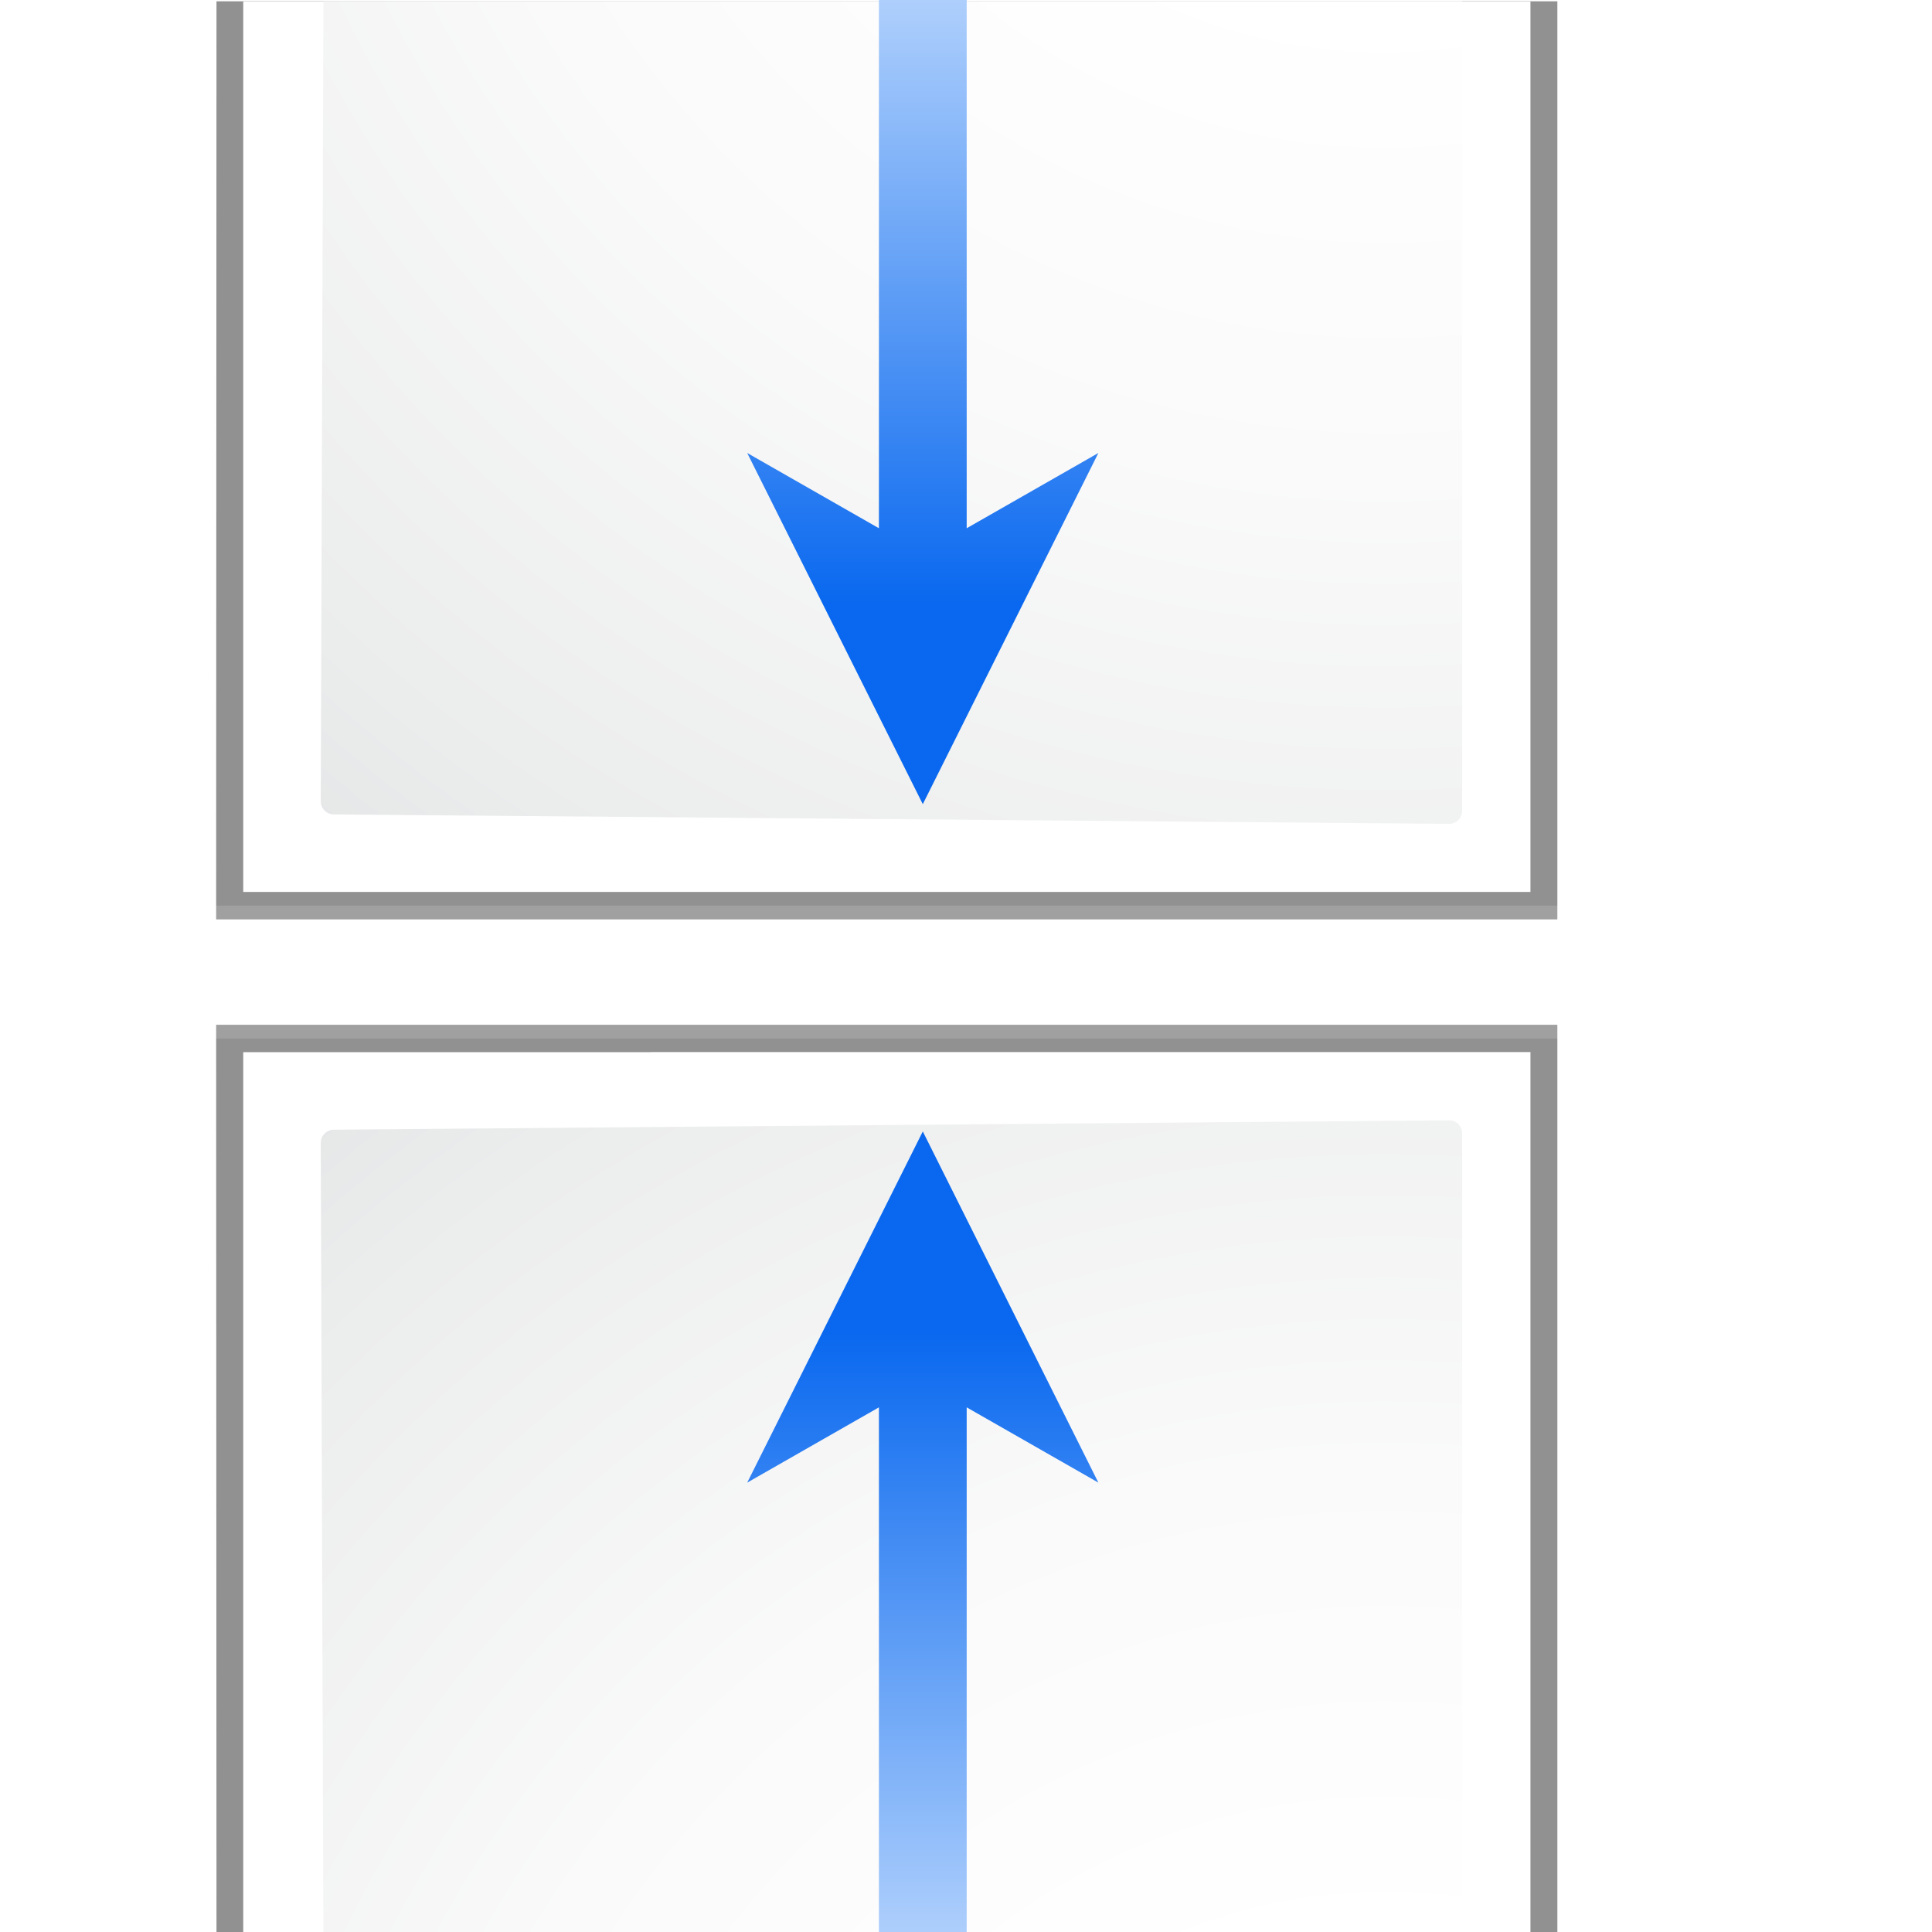 <svg enable-background="new 0 0 128 128" height="24" viewBox="0 0 24 24" width="24" xmlns="http://www.w3.org/2000/svg" xmlns:xlink="http://www.w3.org/1999/xlink"><linearGradient id="a" gradientUnits="userSpaceOnUse" x1="88.592" x2="71.262" y1="96.593" y2="79.263"><stop offset="0" stop-color="#fff"/><stop offset="1" stop-color="#555753"/></linearGradient><linearGradient id="b" gradientUnits="userSpaceOnUse" x1="85.22" x2="61.336" y1="93.22" y2="69.336"><stop offset="0"/><stop offset="1" stop-color="#393b38"/></linearGradient><linearGradient id="c" gradientUnits="userSpaceOnUse" x1="96" x2="88" y1="104" y2="96"><stop offset="0" stop-color="#888a85"/><stop offset=".007" stop-color="#8c8e89"/><stop offset=".067" stop-color="#abaca9"/><stop offset=".135" stop-color="#c5c6c4"/><stop offset=".211" stop-color="#dbdbda"/><stop offset=".301" stop-color="#ebebeb"/><stop offset=".412" stop-color="#f7f7f6"/><stop offset=".568" stop-color="#fdfdfd"/><stop offset="1" stop-color="#fff"/></linearGradient><radialGradient id="d" cx="102" cy="112.305" gradientTransform="matrix(.948 0 0 .951 3.371 69.274)" gradientUnits="userSpaceOnUse" r="139.559"><stop offset="0" stop-color="#535557"/><stop offset=".114" stop-color="#898a8c"/><stop offset=".203" stop-color="#ececec"/><stop offset=".236" stop-color="#fafafa"/><stop offset=".272" stop-color="#fff"/><stop offset=".531" stop-color="#fafafa"/><stop offset=".845" stop-color="#ebecec"/><stop offset="1" stop-color="#e1e2e3"/></radialGradient><radialGradient id="e" cx="100.857" cy="176.935" gradientUnits="userSpaceOnUse" r="135.188"><stop offset="0" stop-color="#3e3e3e"/><stop offset=".015" stop-color="#505050"/><stop offset=".056" stop-color="#7e7e7e"/><stop offset=".136" stop-color="#c6c6c6"/><stop offset=".21" stop-color="#f1f1f1"/><stop offset=".243" stop-color="#fcfcfc"/><stop offset=".272" stop-color="#fff"/></radialGradient><filter id="f"><feGaussianBlur stdDeviation="1.039"/></filter><linearGradient id="g"><stop offset="0" stop-color="#0968ef"/><stop offset="1" stop-color="#aecffc"/></linearGradient><filter id="h"><feGaussianBlur stdDeviation=".501"/></filter><filter id="i"><feGaussianBlur stdDeviation=".408"/></filter><filter id="j"><feGaussianBlur stdDeviation=".49"/></filter><filter id="k"><feGaussianBlur stdDeviation=".906"/></filter><linearGradient id="l" gradientTransform="matrix(0 -1.812 -3.17 0 126.881 254.781)" gradientUnits="userSpaceOnUse" x1="94.005" x2="69.942" xlink:href="#g" y1="20.118" y2="20.118"/><linearGradient id="m" gradientTransform="matrix(0 1.812 -3.17 0 126.881 -138.416)" gradientUnits="userSpaceOnUse" x1="94.005" x2="69.942" xlink:href="#g" y1="20.118" y2="20.118"/><clipPath id="n"><path d="m11.636-140.252h104.726v69.817h-104.726z" transform="scale(1 -1)"/></clipPath><clipPath id="o"><path d="m11.636 69.819h104.727v69.728h-104.727z"/></clipPath><g transform="matrix(.172 0 0 .172 0 2.015)"><g clip-path="url(#o)" transform="translate(0 -11.636)"><path d="m23 8.969.041 114.025h61.131c.53 0 1.039-.211 1.414-.586l32.828-32.828c.375-.375.586-.884.586-1.414v-79.197z" filter="url(#f)" opacity=".553" transform="matrix(1.009 0 0 1.003 -7.595 64.93)"/><path d="m23 9 .041 113.993h61.131c.53 0 1.039-.211 1.414-.586l32.828-32.828c.375-.375.586-.884.586-1.414v-79.165z" filter="url(#f)" opacity=".307" transform="matrix(1.009 0 0 1.003 -7.595 64.93)"/><path d="m24.92 10.931v109.932l58.676-0c.53 0 1.039-.211 1.414-.586l31.484-31.766c.375-.375.586-.884.586-1.414v-76.166z" filter="url(#h)" opacity=".896" transform="matrix(1.009 0 0 1.003 -7.595 64.93)"/><path d="m23 9.966.041 113.028h61.131c.53 0 1.039-.211 1.414-.586l32.828-32.828c.375-.375.586-.884.586-1.414v-78.2z" filter="url(#f)" opacity=".307" transform="matrix(1.009 0 0 1.003 -7.595 64.93)"/><path d="m17.551 75.897v110.292h59.256c.513 0 1.006-.204 1.37-.568l31.8-31.8c.363-.363.568-.856.568-1.37v-76.555z" fill="url(#e)"/><path d="m24.114 81.512c-.522 0-.948.427-.948.951l.322 96.737c0 .525.426.951.948.951h52.099c.249 0 .494-.101.67-.279l28.123-27.222c.177-.178.278-.422.278-.672v-70.194c0-.524-.425-.951-.948-.951z" fill="url(#d)"/><g transform="matrix(1.108 0 0 1.108 -12.698 53.983)"><path d="m111.414 86.586c.25-.25-26.379-1.586-31.414-1.586-1.654 0-3 1.346-3 3 0 5.035 1.336 31.664 1.586 31.414z" fill="url(#a)" filter="url(#i)" opacity=".751"/><path d="m111.414 86.586c.375-.375-21.97-.586-31.414-.586-1.103 0-2 .897-2 2 0 9.444.211 31.789.586 31.414z" filter="url(#k)" opacity=".2"/><path d="m111.414 86.586c.239-.239-21.607.414-31.414.414-.553 0-1 .447-1 1 0 9.807-.653 31.653-.414 31.414z" fill="url(#b)" filter="url(#j)" opacity=".1"/><path d="m79.722 119.311 31.506-31.506h-31.506z" fill="url(#c)"/></g></g><g clip-path="url(#n)" transform="matrix(1 0 0 -1 0 128.618)"><path d="m23 8.969.041 114.025h61.131c.53 0 1.039-.211 1.414-.586l32.828-32.828c.375-.375.586-.884.586-1.414v-79.197z" filter="url(#f)" opacity=".553" transform="matrix(1.009 0 0 1.003 -7.595 64.93)"/><path d="m23 9 .041 113.993h61.131c.53 0 1.039-.211 1.414-.586l32.828-32.828c.375-.375.586-.884.586-1.414v-79.165z" filter="url(#f)" opacity=".307" transform="matrix(1.009 0 0 1.003 -7.595 64.93)"/><path d="m24.92 10.931v109.932l58.676-0c.53 0 1.039-.211 1.414-.586l31.484-31.766c.375-.375.586-.884.586-1.414v-76.166z" filter="url(#h)" opacity=".896" transform="matrix(1.009 0 0 1.003 -7.595 64.93)"/><path d="m23 9.966.041 113.028h61.131c.53 0 1.039-.211 1.414-.586l32.828-32.828c.375-.375.586-.884.586-1.414v-78.2z" filter="url(#f)" opacity=".307" transform="matrix(1.009 0 0 1.003 -7.595 64.93)"/><path d="m17.551 75.897v110.292h59.256c.513 0 1.006-.204 1.37-.568l31.8-31.8c.363-.363.568-.856.568-1.37v-76.555z" fill="url(#e)"/><path d="m24.114 81.512c-.522 0-.948.427-.948.951l.322 96.737c0 .525.426.951.948.951h52.099c.249 0 .494-.101.67-.279l28.123-27.222c.177-.178.278-.422.278-.672v-70.194c0-.524-.425-.951-.948-.951z" fill="url(#d)"/><g transform="matrix(1.108 0 0 1.108 -12.698 53.983)"><path d="m111.414 86.586c.25-.25-26.379-1.586-31.414-1.586-1.654 0-3 1.346-3 3 0 5.035 1.336 31.664 1.586 31.414z" fill="url(#a)" filter="url(#i)" opacity=".751"/><path d="m111.414 86.586c.375-.375-21.97-.586-31.414-.586-1.103 0-2 .897-2 2 0 9.444.211 31.789.586 31.414z" filter="url(#k)" opacity=".2"/><path d="m111.414 86.586c.239-.239-21.607.414-31.414.414-.553 0-1 .447-1 1 0 9.807-.653 31.653-.414 31.414z" fill="url(#b)" filter="url(#j)" opacity=".1"/><path d="m79.722 119.311 31.506-31.506h-31.506z" fill="url(#c)"/></g></g><g fill-rule="evenodd"><path d="m63.477 127.91-0-37.981-9.511 5.435 12.681-25.362 12.681 25.362-9.511-5.435 0 37.981z" fill="url(#l)"/><path d="m63.477-11.816v38.252l-9.511-5.435 12.681 25.362 12.681-25.362-9.511 5.435v-38.252z" fill="url(#m)"/></g></g></svg>